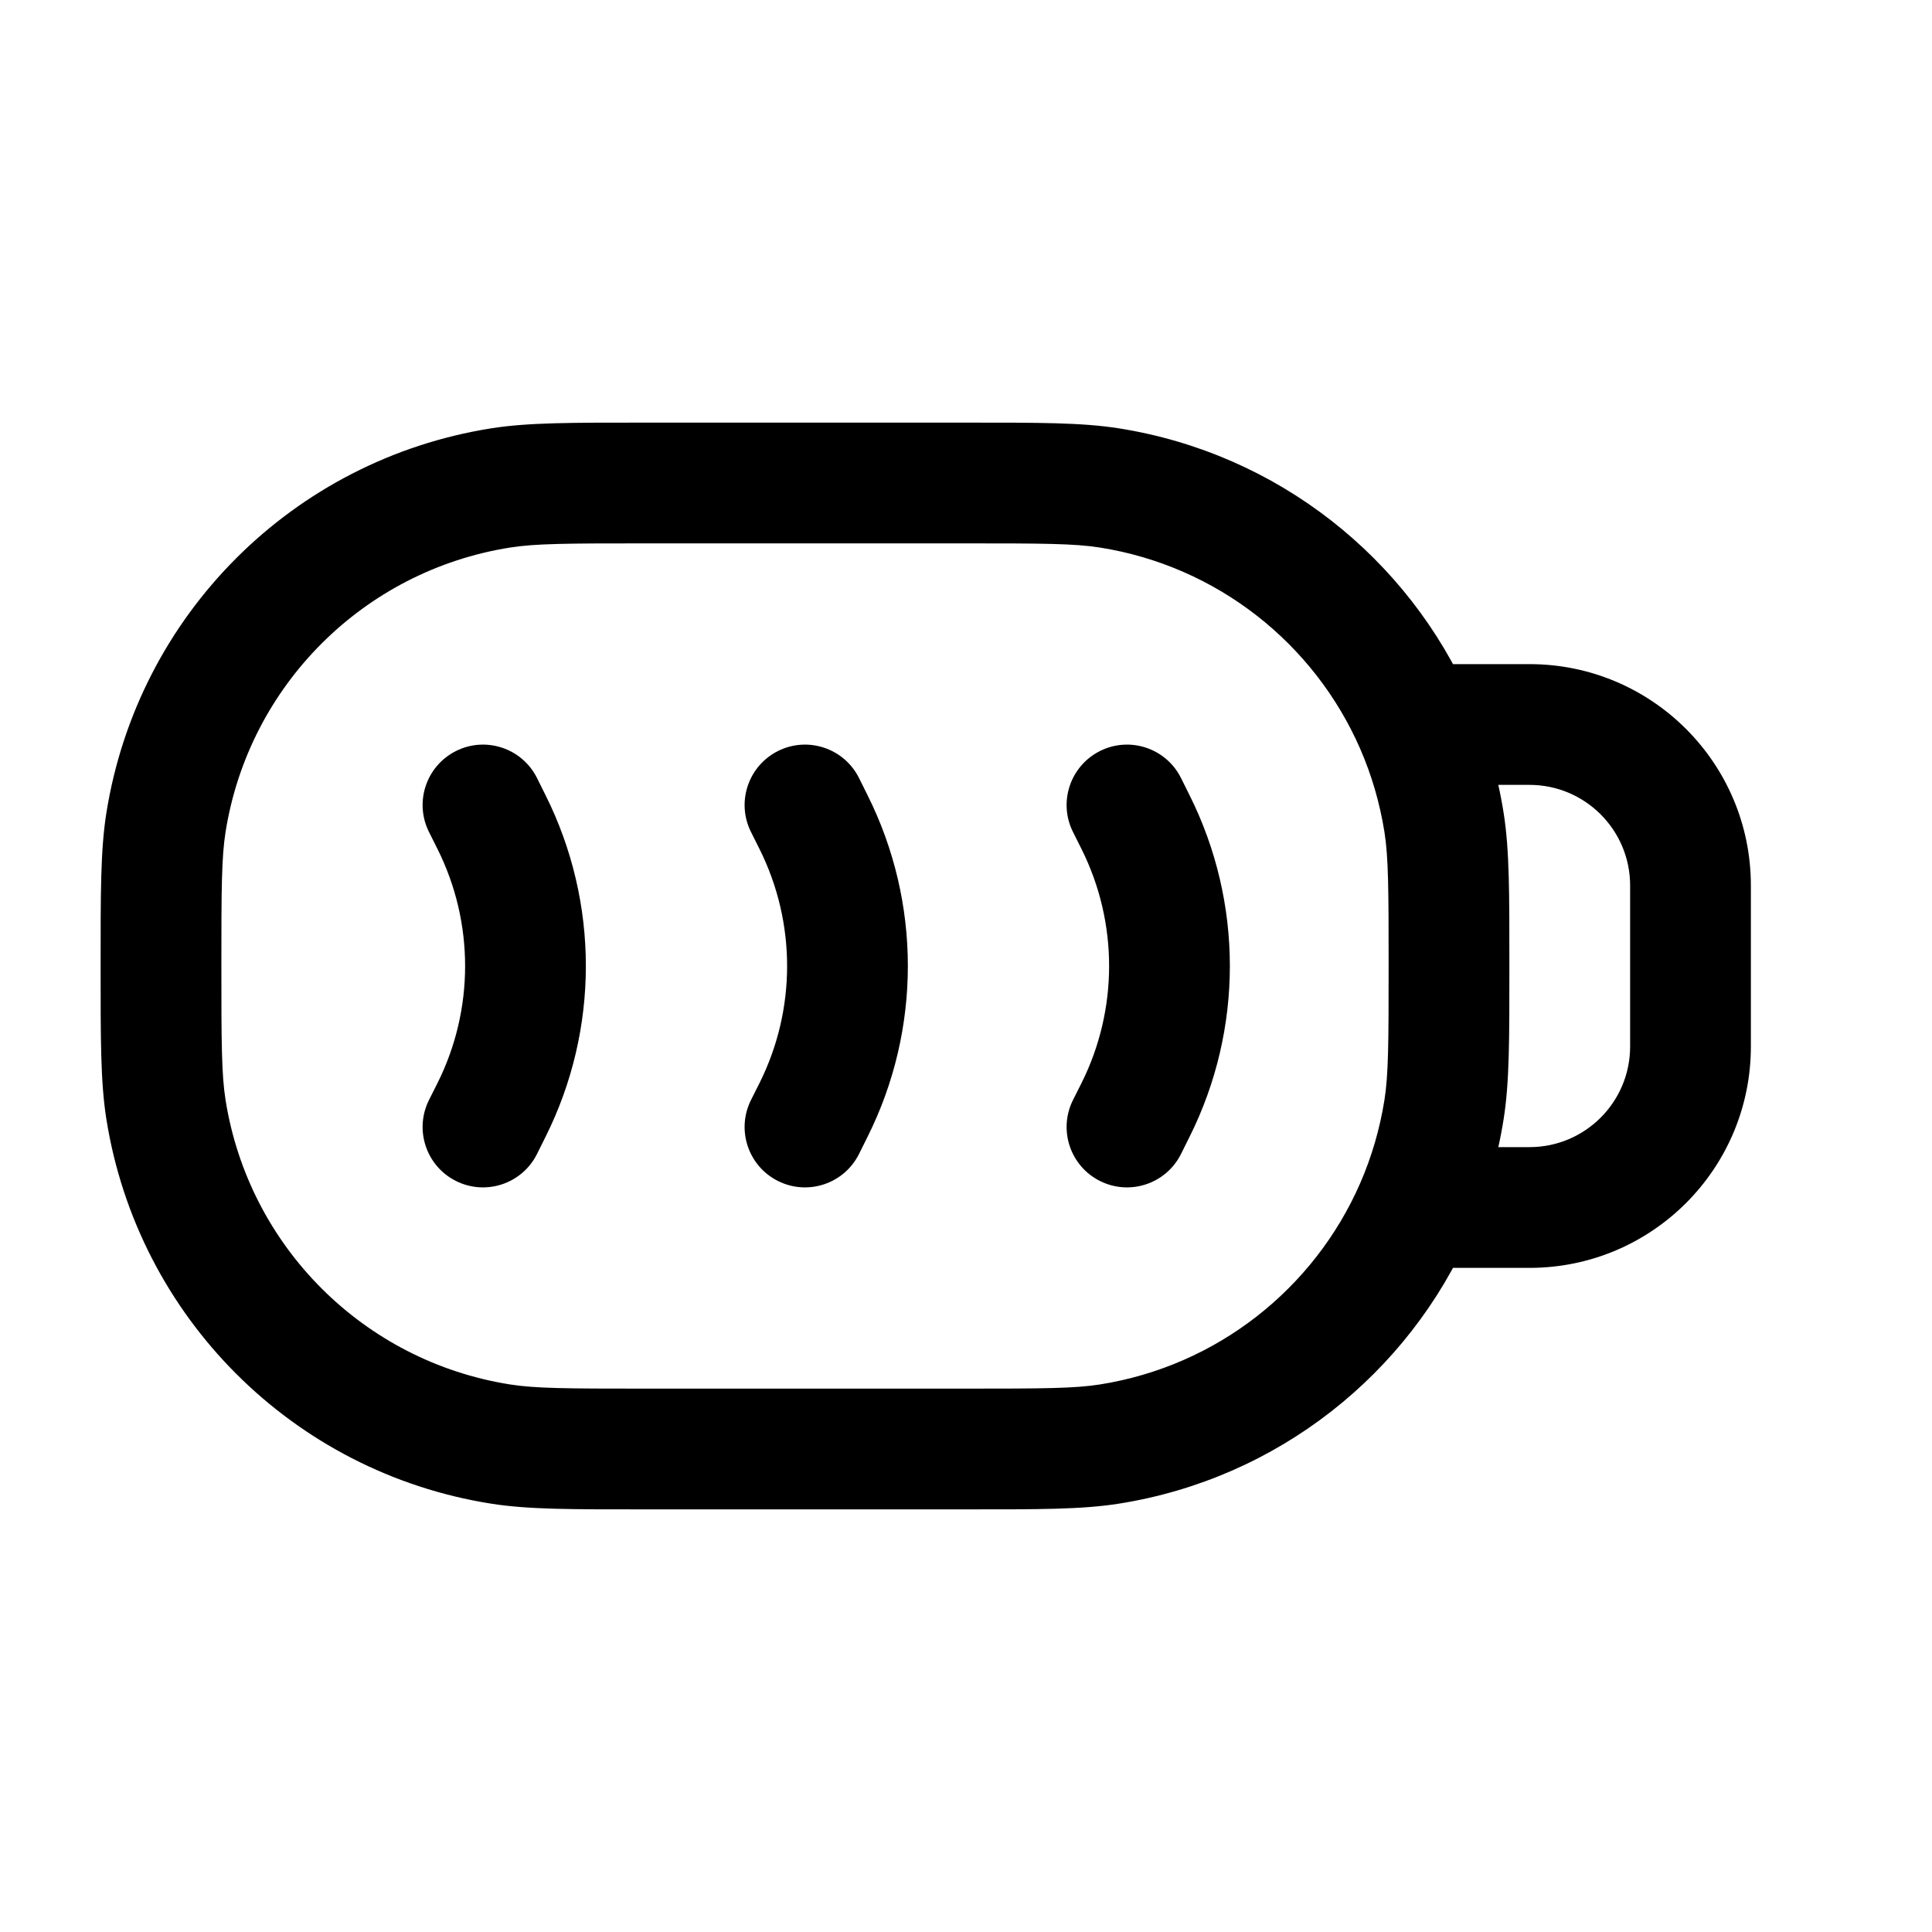 <svg width="24" height="24" viewBox="0 0 24 24" fill="none" xmlns="http://www.w3.org/2000/svg">
<path d="M6.671 9.665C6.486 9.294 6.035 9.144 5.665 9.329C5.294 9.515 5.144 9.965 5.329 10.335L6.671 9.665ZM6.106 10.211L6.776 9.876L6.776 9.876L6.106 10.211ZM6.106 13.789L6.776 14.124L6.776 14.124L6.106 13.789ZM5.329 13.665C5.144 14.035 5.294 14.486 5.665 14.671C6.035 14.856 6.486 14.706 6.671 14.335L5.329 13.665ZM10.671 9.665C10.486 9.294 10.035 9.144 9.665 9.329C9.294 9.515 9.144 9.965 9.329 10.335L10.671 9.665ZM10.106 10.211L9.435 10.547L9.435 10.547L10.106 10.211ZM10.106 13.789L9.435 13.454L9.435 13.454L10.106 13.789ZM9.329 13.665C9.144 14.035 9.294 14.486 9.665 14.671C10.035 14.856 10.486 14.706 10.671 14.335L9.329 13.665ZM14.671 9.665C14.486 9.294 14.035 9.144 13.665 9.329C13.294 9.515 13.144 9.965 13.329 10.335L14.671 9.665ZM14.106 10.211L13.435 10.547L13.435 10.547L14.106 10.211ZM14.106 13.789L13.435 13.454L13.435 13.454L14.106 13.789ZM13.329 13.665C13.144 14.035 13.294 14.486 13.665 14.671C14.035 14.856 14.486 14.706 14.671 14.335L13.329 13.665ZM6.218 17.939L6.101 18.679L6.218 17.939ZM2.062 13.782L1.321 13.9L2.062 13.782ZM17.939 13.782L17.198 13.665L17.939 13.782ZM13.782 17.939L13.665 17.198L13.782 17.939ZM13.782 6.062L13.665 6.802L13.782 6.062ZM17.939 10.218L18.679 10.101L17.939 10.218ZM6.218 6.062L6.101 5.321L6.101 5.321L6.218 6.062ZM2.062 10.218L1.321 10.101L2.062 10.218ZM5.329 10.335L5.435 10.547L6.776 9.876L6.671 9.665L5.329 10.335ZM5.435 13.454L5.329 13.665L6.671 14.335L6.776 14.124L5.435 13.454ZM5.435 10.547C5.892 11.462 5.892 12.539 5.435 13.454L6.776 14.124C7.445 12.787 7.445 11.213 6.776 9.876L5.435 10.547ZM9.329 10.335L9.435 10.547L10.776 9.876L10.671 9.665L9.329 10.335ZM9.435 13.454L9.329 13.665L10.671 14.335L10.776 14.124L9.435 13.454ZM9.435 10.547C9.892 11.462 9.892 12.539 9.435 13.454L10.776 14.124C11.445 12.787 11.445 11.213 10.776 9.876L9.435 10.547ZM13.329 10.335L13.435 10.547L14.776 9.876L14.671 9.665L13.329 10.335ZM13.435 13.454L13.329 13.665L14.671 14.335L14.776 14.124L13.435 13.454ZM13.435 10.547C13.892 11.462 13.892 12.539 13.435 13.454L14.776 14.124C15.445 12.787 15.445 11.213 14.776 9.876L13.435 10.547ZM8 6.75H12V5.25H8V6.75ZM12 17.25H8V18.75H12V17.25ZM8 17.25C7.042 17.25 6.651 17.248 6.335 17.198L6.101 18.679C6.562 18.752 7.1 18.75 8 18.75V17.25ZM1.25 12C1.25 12.9 1.248 13.438 1.321 13.9L2.802 13.665C2.752 13.349 2.75 12.958 2.75 12H1.25ZM6.335 17.198C4.517 16.91 3.09 15.483 2.802 13.665L1.321 13.9C1.711 16.36 3.64 18.29 6.101 18.679L6.335 17.198ZM17.25 12C17.25 12.958 17.248 13.349 17.198 13.665L18.679 13.9C18.752 13.438 18.75 12.9 18.75 12H17.25ZM12 18.75C12.9 18.75 13.438 18.752 13.899 18.679L13.665 17.198C13.349 17.248 12.958 17.25 12 17.25V18.75ZM12 6.75C12.958 6.75 13.349 6.752 13.665 6.802L13.899 5.321C13.438 5.248 12.9 5.25 12 5.25V6.75ZM18.75 12C18.75 11.1 18.752 10.562 18.679 10.101L17.198 10.335C17.248 10.651 17.25 11.043 17.25 12H18.75ZM8 5.25C7.1 5.25 6.562 5.248 6.101 5.321L6.335 6.802C6.651 6.752 7.042 6.75 8 6.75V5.25ZM2.75 12C2.75 11.043 2.752 10.651 2.802 10.335L1.321 10.101C1.248 10.562 1.25 11.1 1.25 12H2.75ZM6.101 5.321C3.64 5.711 1.711 7.64 1.321 10.101L2.802 10.335C3.09 8.517 4.517 7.09 6.335 6.802L6.101 5.321ZM20.25 11V13H21.75V11H20.25ZM20.25 13C20.25 13.691 19.69 14.25 19 14.25V15.75C20.519 15.75 21.75 14.519 21.75 13H20.25ZM19 9.75C19.69 9.75 20.25 10.31 20.25 11H21.75C21.75 9.481 20.519 8.25 19 8.25V9.75ZM13.665 6.802C15.12 7.033 16.325 7.993 16.896 9.3L18.27 8.7C17.499 6.932 15.87 5.633 13.899 5.321L13.665 6.802ZM16.896 9.3C17.038 9.625 17.14 9.972 17.198 10.335L18.679 10.101C18.602 9.61 18.463 9.141 18.27 8.7L16.896 9.3ZM17.198 13.665C17.14 14.028 17.038 14.375 16.896 14.7L18.27 15.3C18.463 14.859 18.602 14.39 18.679 13.9L17.198 13.665ZM16.896 14.7C16.325 16.007 15.12 16.967 13.665 17.198L13.899 18.679C15.87 18.367 17.499 17.068 18.27 15.3L16.896 14.7ZM17.583 9.75H19V8.25H17.583V9.75ZM19 14.25H17.583V15.75H19V14.25Z" fill="black"/>
</svg>
